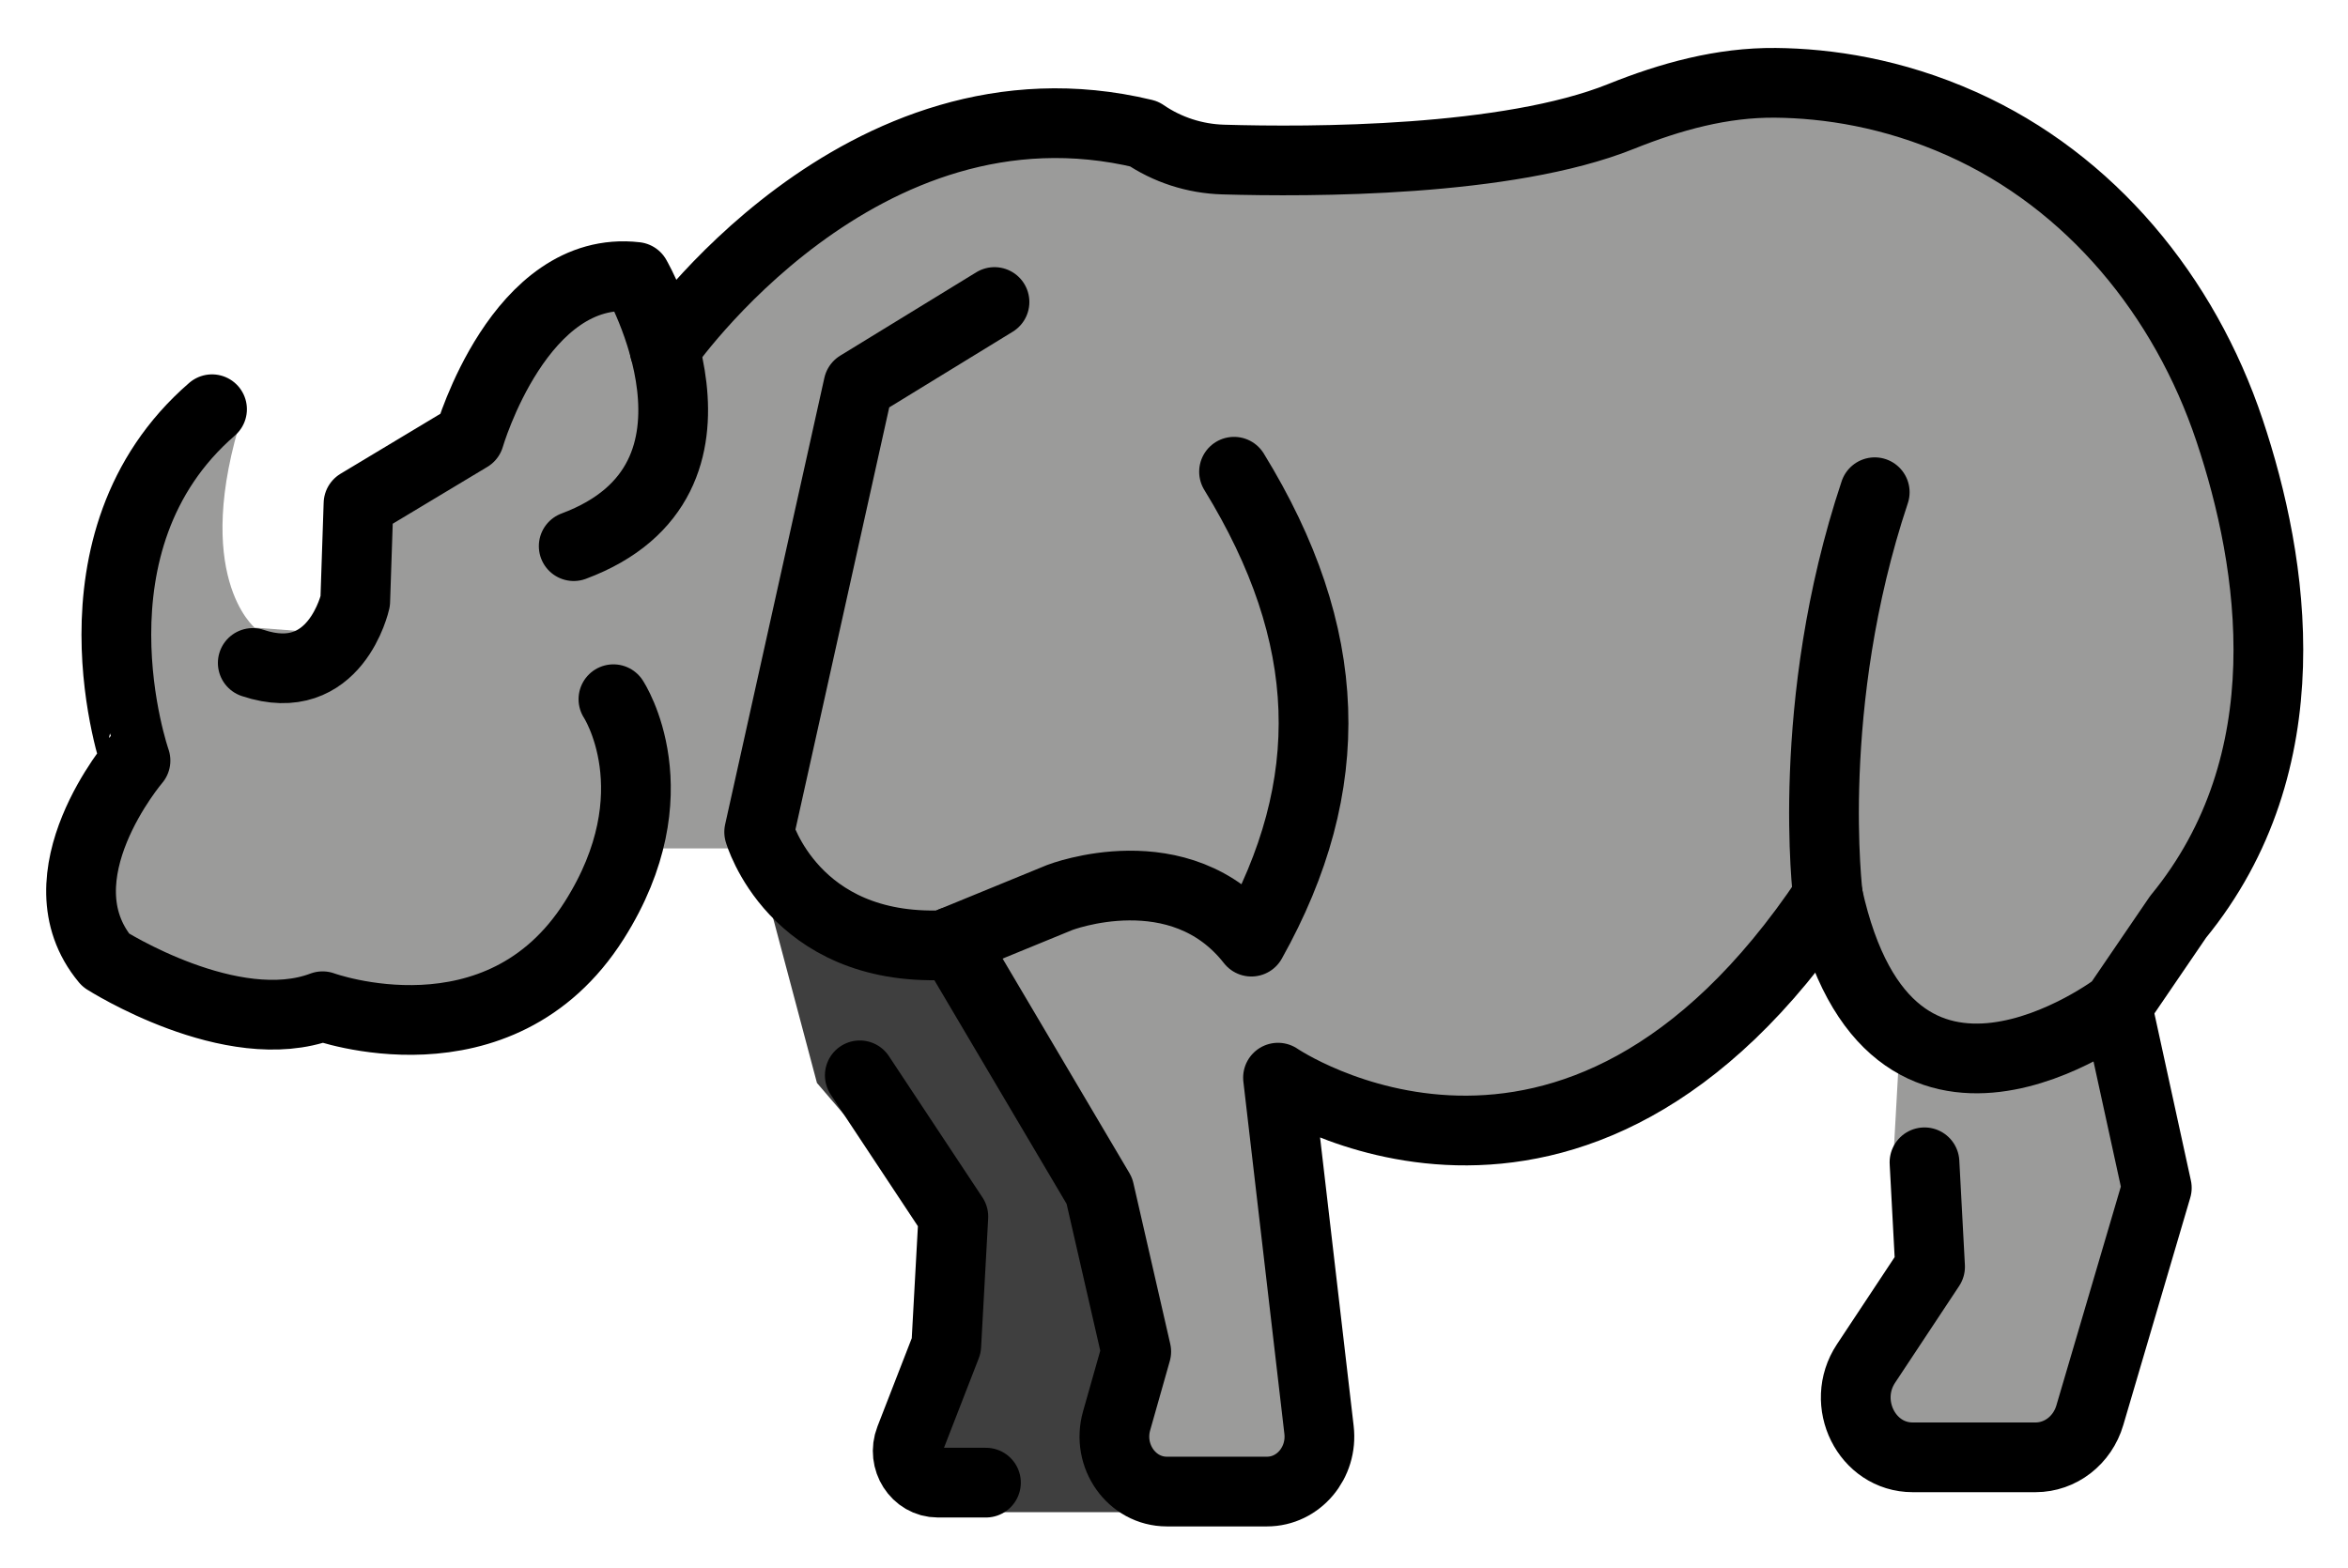 <svg xmlns="http://www.w3.org/2000/svg" role="img" viewBox="2.45 16.08 67.34 44.97"><title>1F98F.svg</title><path fill="#9B9B9A" d="M24.421 22.085l-3.5 2.833-1.833-.833-3.667 4.167-2.5 2.167-1 3.833-2.167-.167s-1.833-1.5-.333-6.167l-3 2.167-.333 7.833-1.5 4.5 3.833 2.5 3.833.167 5-.333 3.667-4.333h2.833l1.667 1.833 4.333.667 4.167 6.833s.833 4.5 1 5c.167.5-.5 3.667-.5 3.667s1.5.667 2.167.667 3.667-1.167 3.667-1.167l-1-10.5s7.229 4.528 13.062-2.472l2.104-2.694 2.5 4-.167 3 1 2.833-2.333 3.667.333 1.167 6.333.667 2.167-7.167-.667-5.5 3.667-6.833s3.333-10.833-8.333-18.5c0 0-6.167-1.5-6.667-1.333s-6.833 2.167-6.833 2.167l-7.667.167-4-1.167-9.333 2.666z"/><path fill="#3F3F3F" d="M24.318 41.273l1.562 5.875 3 3.5.562 3.625s-1.688 3.5-1.5 3.688 2.875 1.5 2.875 1.5h4.375l-1.062-2.75 1.062-3s-1.25-2.625-1.25-2.812-2.312-4.375-2.312-4.375l-2.271-3.604s-2.854.604-5.042-1.646z"/><g fill="none" stroke="#000" stroke-linecap="round" stroke-linejoin="round" stroke-miterlimit="10" stroke-width="2"><path d="M29.755 43.094l4.225 7.148 1.057 4.613-.563 1.986c-.287 1.012.435 2.029 1.44 2.029h2.874c.902 0 1.601-.829 1.491-1.77l-1.176-10.104s8.445 5.775 15.774-5.211M18.904 31.748c5.122-1.908 1.784-7.724 1.784-7.724-3.334-.384-4.776 4.593-4.776 4.593l-3.18 1.911-.094 2.801s-.563 2.566-2.939 1.77"/><path d="M20.043 36.139s1.768 2.68-.549 6.342c-2.731 4.316-7.792 2.466-7.792 2.466-2.602.982-6.22-1.324-6.22-1.324-1.992-2.392.854-5.723.854-5.723S4.14 31.621 8.531 27.82m12.979-1.714s5.599-8.151 13.748-6.187h0c.671.46 1.458.714 2.27.738 2.514.074 8.156.073 11.412-1.236 1.418-.57 2.902-.98 4.43-.965 1.49.015 3.354.285 5.346 1.176 3.7 1.655 6.388 4.946 7.675 8.79 1.283 3.834 2.165 9.523-1.475 13.963l-1.748 2.563s-6.505 4.954-8.293-3.161c0 0-.691-5.49 1.342-11.586"/><path d="M37.842 29.613c2.878 4.687 3.018 8.975.497 13.481-2.041-2.603-5.497-1.266-5.497-1.266l-3.334 1.367c-4.309.171-5.285-3.246-5.285-3.246l2.846-12.813 3.903-2.392m26.672 24.68l.16 2.997-1.837 2.775c-.752 1.136.022 2.692 1.339 2.692h3.522c.715 0 1.347-.489 1.558-1.207l1.921-6.523-1.138-5.211m-36.06 1.982l2.683 4.053-.203 3.702-1.041 2.68c-.232.597.186 1.25.799 1.25h1.38"/></g></svg>
